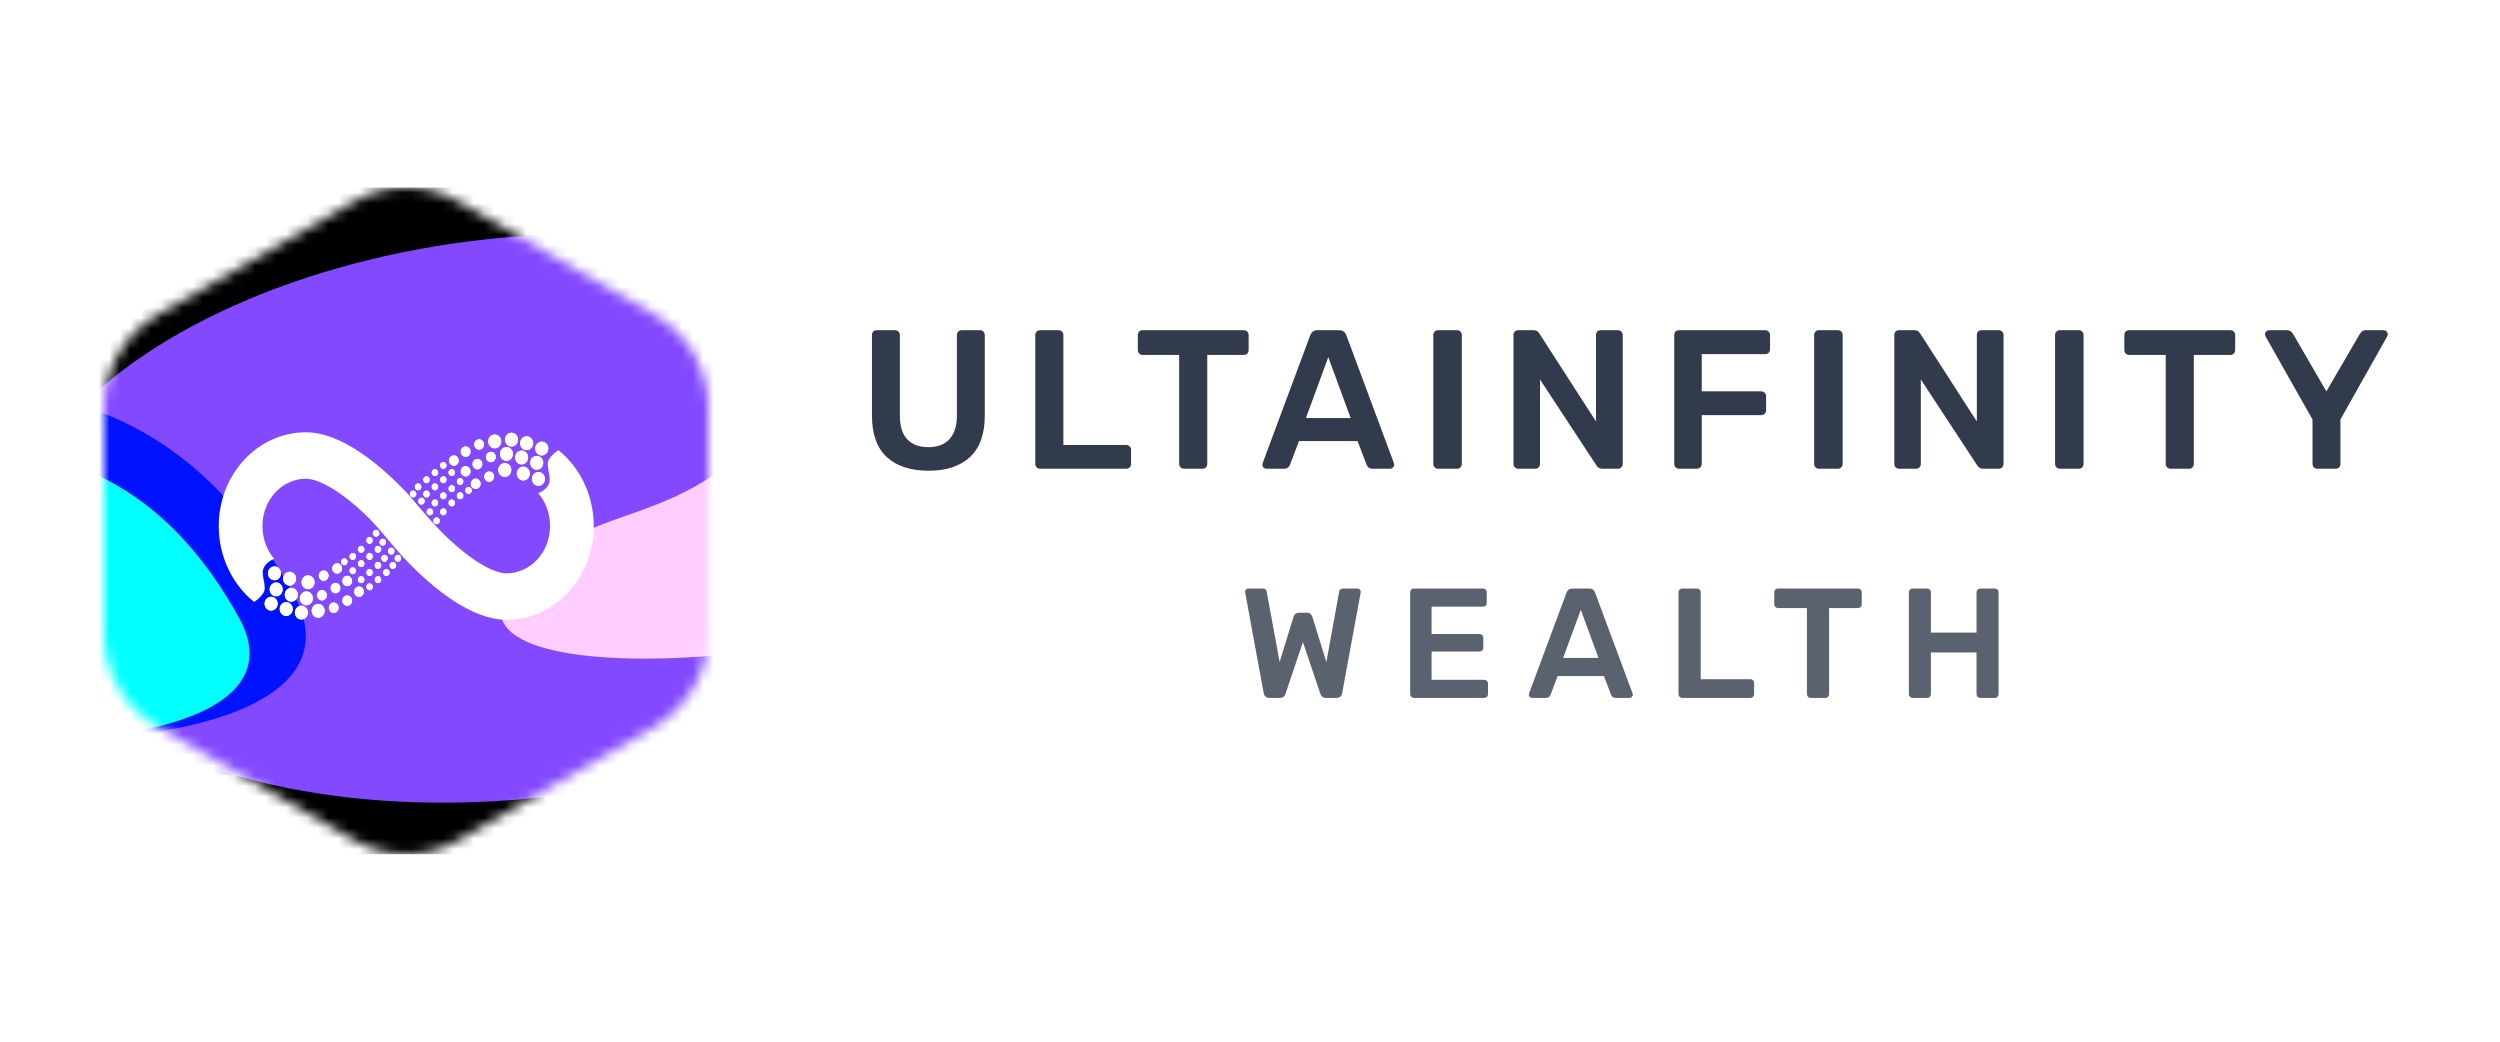 <svg width="240" height="100" viewBox="0 0 240 100" fill="none" xmlns="http://www.w3.org/2000/svg">
<mask id="mask0_1439_2991" style="mask-type:alpha" maskUnits="userSpaceOnUse" x="10" y="18" width="58" height="64">
<path d="M68 60.824V39.176C68 35.568 66.124 32.132 62.882 30.242L44.118 19.417C40.877 17.527 37.123 17.527 33.882 19.417L15.118 30.242C11.877 32.132 10 35.568 10 39.176V60.824C10 64.432 11.877 67.868 15.118 69.758L33.882 80.582C37.123 82.472 40.877 82.472 44.118 80.582L62.882 69.758C65.953 67.868 68 64.604 68 60.824V60.824Z" fill="#FFDFDF"/>
</mask>
<g mask="url(#mask0_1439_2991)">
<g clip-path="url(#clip0_1439_2991)">
<rect width="102.4" height="64" transform="translate(-12.2 18)" fill="black"/>
<g filter="url(#filter0_f_1439_2991)">
<ellipse cx="49.285" cy="49.76" rx="48.757" ry="26.909" transform="rotate(-6.481 49.285 49.76)" fill="#8349FF"/>
</g>
<g filter="url(#filter1_f_1439_2991)">
<path d="M83.573 32.987C88.008 26.704 88.261 21.908 90.474 14.543C94.746 0.325 91.6 -9.012 96.677 -22.963C107.037 -51.428 124.952 38.175 99.471 54.554C83.452 64.85 36.58 67.319 50.71 54.554C56.353 49.456 61.754 49.994 68.127 45.845C74.705 41.563 79.047 39.399 83.573 32.987Z" fill="url(#paint0_linear_1439_2991)"/>
</g>
<g filter="url(#filter2_f_1439_2991)">
<path d="M-5.581 37.511C-17.25 38.279 -24.866 42.586 -32.274 52.608C-47.281 72.91 40.4 79.36 28.189 57.056C20.489 42.992 9.325 36.531 -5.581 37.511Z" fill="#0013FF"/>
</g>
<g filter="url(#filter3_f_1439_2991)">
<path d="M-5.091 43.141C-14.793 43.779 -21.126 47.361 -27.285 55.693C-39.764 72.574 33.141 77.937 22.988 59.391C16.586 47.698 7.303 42.325 -5.091 43.141Z" fill="#00FFFF"/>
</g>
</g>
<path d="M52.803 50.501C52.803 53.062 50.888 55.043 48.629 55.043C48.147 55.043 47.355 54.839 46.246 54.191C45.171 53.561 44.055 52.663 43.001 51.669C41.561 50.31 40.306 48.744 39 47.243C36.532 44.674 32.816 41.5 29.371 41.5C24.745 41.5 21 45.529 21 50.499C21 53.464 22.333 56.135 24.39 57.783C24.552 57.698 24.955 57.408 25.278 56.928C25.682 56.328 25.036 55.3 25.278 54.614C25.472 54.066 26.058 53.743 26.327 53.651C25.64 52.851 25.197 51.756 25.197 50.499C25.197 47.938 27.112 45.957 29.371 45.957C29.853 45.957 30.645 46.161 31.754 46.809C32.829 47.439 33.945 48.337 34.999 49.331C36.452 50.702 37.614 52.354 39 53.797C41.468 56.366 45.184 59.5 48.629 59.5C53.255 59.5 57 55.471 57 50.501C57 47.536 55.667 44.865 53.61 43.217C53.449 43.302 53.045 43.592 52.722 44.072C52.318 44.672 52.964 45.7 52.722 46.386C52.528 46.934 51.942 47.257 51.673 47.349C52.36 48.149 52.803 49.244 52.803 50.501Z" fill="white"/>
<path d="M52.58 42.79C52.721 43.124 52.581 43.516 52.266 43.666C51.952 43.816 51.583 43.667 51.441 43.333C51.3 42.999 51.44 42.607 51.755 42.457C52.069 42.307 52.438 42.456 52.58 42.79Z" fill="white"/>
<path d="M52.58 42.79C52.721 43.124 52.581 43.516 52.266 43.666C51.952 43.816 51.583 43.667 51.441 43.333C51.3 42.999 51.44 42.607 51.755 42.457C52.069 42.307 52.438 42.456 52.58 42.79Z" fill="white"/>
<path d="M52.258 45.705C52.399 46.038 52.258 46.431 51.944 46.581C51.63 46.731 51.261 46.582 51.119 46.248C50.978 45.914 51.118 45.522 51.433 45.372C51.747 45.222 52.116 45.371 52.258 45.705Z" fill="white"/>
<path d="M52.258 45.705C52.399 46.038 52.258 46.431 51.944 46.581C51.63 46.731 51.261 46.582 51.119 46.248C50.978 45.914 51.118 45.522 51.433 45.372C51.747 45.222 52.116 45.371 52.258 45.705Z" fill="white"/>
<path d="M52.096 44.162C52.238 44.496 52.097 44.888 51.783 45.038C51.469 45.188 51.099 45.039 50.958 44.705C50.817 44.371 50.957 43.979 51.272 43.829C51.586 43.679 51.955 43.828 52.096 44.162Z" fill="white"/>
<path d="M52.096 44.162C52.238 44.496 52.097 44.888 51.783 45.038C51.469 45.188 51.099 45.039 50.958 44.705C50.817 44.371 50.957 43.979 51.272 43.829C51.586 43.679 51.955 43.828 52.096 44.162Z" fill="white"/>
<path d="M51.128 42.276C51.269 42.61 51.129 43.002 50.814 43.152C50.5 43.302 50.131 43.153 49.989 42.819C49.848 42.486 49.988 42.093 50.303 41.943C50.617 41.793 50.986 41.943 51.128 42.276Z" fill="white"/>
<path d="M51.128 42.276C51.269 42.61 51.129 43.002 50.814 43.152C50.5 43.302 50.131 43.153 49.989 42.819C49.848 42.486 49.988 42.093 50.303 41.943C50.617 41.793 50.986 41.943 51.128 42.276Z" fill="white"/>
<path d="M50.805 45.19C50.947 45.524 50.806 45.916 50.492 46.066C50.178 46.216 49.808 46.067 49.667 45.733C49.526 45.4 49.666 45.007 49.98 44.857C50.295 44.707 50.664 44.856 50.805 45.19Z" fill="white"/>
<path d="M50.805 45.19C50.947 45.524 50.806 45.916 50.492 46.066C50.178 46.216 49.808 46.067 49.667 45.733C49.526 45.4 49.666 45.007 49.98 44.857C50.295 44.707 50.664 44.856 50.805 45.19Z" fill="white"/>
<path d="M49.029 44.847C49.17 45.181 49.03 45.574 48.716 45.724C48.401 45.873 48.032 45.724 47.891 45.391C47.75 45.057 47.89 44.664 48.204 44.514C48.519 44.364 48.888 44.514 49.029 44.847Z" fill="white"/>
<path d="M49.029 44.847C49.17 45.181 49.03 45.574 48.716 45.724C48.401 45.873 48.032 45.724 47.891 45.391C47.75 45.057 47.89 44.664 48.204 44.514C48.519 44.364 48.888 44.514 49.029 44.847Z" fill="white"/>
<path d="M49.19 43.305C49.331 43.639 49.191 44.031 48.877 44.181C48.563 44.331 48.193 44.182 48.052 43.848C47.911 43.514 48.051 43.122 48.365 42.972C48.68 42.822 49.049 42.971 49.19 43.305Z" fill="white"/>
<path d="M49.19 43.305C49.331 43.639 49.191 44.031 48.877 44.181C48.563 44.331 48.193 44.182 48.052 43.848C47.911 43.514 48.051 43.122 48.365 42.972C48.68 42.822 49.049 42.971 49.19 43.305Z" fill="white"/>
<path d="M48.062 42.105C48.203 42.438 48.063 42.831 47.749 42.981C47.435 43.131 47.065 42.982 46.924 42.648C46.783 42.314 46.923 41.922 47.237 41.772C47.552 41.622 47.921 41.771 48.062 42.105Z" fill="white"/>
<path d="M48.062 42.105C48.203 42.438 48.063 42.831 47.749 42.981C47.435 43.131 47.065 42.982 46.924 42.648C46.783 42.314 46.923 41.922 47.237 41.772C47.552 41.622 47.921 41.771 48.062 42.105Z" fill="white"/>
<path d="M46.42 42.468C46.526 42.718 46.421 43.013 46.185 43.125C45.949 43.238 45.672 43.126 45.566 42.875C45.461 42.625 45.566 42.331 45.801 42.218C46.037 42.106 46.314 42.218 46.42 42.468Z" fill="white"/>
<path d="M46.42 42.468C46.526 42.718 46.421 43.013 46.185 43.125C45.949 43.238 45.672 43.126 45.566 42.875C45.461 42.625 45.566 42.331 45.801 42.218C46.037 42.106 46.314 42.218 46.42 42.468Z" fill="white"/>
<path d="M45.129 43.154C45.235 43.404 45.13 43.699 44.894 43.811C44.658 43.923 44.381 43.812 44.275 43.561C44.169 43.311 44.275 43.017 44.51 42.904C44.746 42.792 45.023 42.904 45.129 43.154Z" fill="white"/>
<path d="M45.129 43.154C45.235 43.404 45.13 43.699 44.894 43.811C44.658 43.923 44.381 43.812 44.275 43.561C44.169 43.311 44.275 43.017 44.51 42.904C44.746 42.792 45.023 42.904 45.129 43.154Z" fill="white"/>
<path d="M44 44.011C44.106 44.261 44 44.556 43.765 44.668C43.529 44.78 43.252 44.669 43.146 44.418C43.04 44.168 43.145 43.874 43.381 43.761C43.617 43.649 43.894 43.761 44 44.011Z" fill="white"/>
<path d="M44 44.011C44.106 44.261 44 44.556 43.765 44.668C43.529 44.78 43.252 44.669 43.146 44.418C43.04 44.168 43.145 43.874 43.381 43.761C43.617 43.649 43.894 43.761 44 44.011Z" fill="white"/>
<path d="M46.097 46.239C46.203 46.49 46.097 46.784 45.862 46.896C45.626 47.009 45.349 46.897 45.243 46.647C45.137 46.396 45.242 46.102 45.478 45.989C45.714 45.877 45.991 45.989 46.097 46.239Z" fill="white"/>
<path d="M46.097 46.239C46.203 46.49 46.097 46.784 45.862 46.896C45.626 47.009 45.349 46.897 45.243 46.647C45.137 46.396 45.242 46.102 45.478 45.989C45.714 45.877 45.991 45.989 46.097 46.239Z" fill="white"/>
<path d="M46.259 44.354C46.365 44.604 46.26 44.898 46.024 45.011C45.788 45.123 45.511 45.011 45.405 44.761C45.299 44.511 45.405 44.216 45.64 44.104C45.876 43.992 46.153 44.103 46.259 44.354Z" fill="white"/>
<path d="M46.259 44.354C46.365 44.604 46.26 44.898 46.024 45.011C45.788 45.123 45.511 45.011 45.405 44.761C45.299 44.511 45.405 44.216 45.64 44.104C45.876 43.992 46.153 44.103 46.259 44.354Z" fill="white"/>
<path d="M45.129 45.04C45.235 45.29 45.13 45.584 44.894 45.697C44.658 45.809 44.381 45.697 44.275 45.447C44.169 45.197 44.275 44.902 44.51 44.79C44.746 44.677 45.023 44.789 45.129 45.04Z" fill="white"/>
<path d="M45.129 45.04C45.235 45.29 45.13 45.584 44.894 45.697C44.658 45.809 44.381 45.697 44.275 45.447C44.169 45.197 44.275 44.902 44.51 44.79C44.746 44.677 45.023 44.789 45.129 45.04Z" fill="white"/>
<path d="M43.651 46.774C43.722 46.941 43.652 47.137 43.495 47.212C43.337 47.287 43.153 47.213 43.082 47.046C43.011 46.879 43.082 46.683 43.239 46.608C43.396 46.533 43.581 46.607 43.651 46.774Z" fill="white"/>
<path d="M43.651 46.774C43.722 46.941 43.652 47.137 43.495 47.212C43.337 47.287 43.153 47.213 43.082 47.046C43.011 46.879 43.082 46.683 43.239 46.608C43.396 46.533 43.581 46.607 43.651 46.774Z" fill="white"/>
<path d="M44.457 47.459C44.528 47.626 44.458 47.822 44.301 47.898C44.143 47.972 43.959 47.898 43.888 47.731C43.818 47.564 43.888 47.368 44.045 47.293C44.202 47.218 44.387 47.292 44.457 47.459Z" fill="white"/>
<path d="M44.457 47.459C44.528 47.626 44.458 47.822 44.301 47.898C44.143 47.972 43.959 47.898 43.888 47.731C43.818 47.564 43.888 47.368 44.045 47.293C44.202 47.218 44.387 47.292 44.457 47.459Z" fill="white"/>
<path d="M43.651 45.231C43.722 45.398 43.652 45.594 43.495 45.669C43.337 45.744 43.153 45.669 43.082 45.502C43.011 45.336 43.082 45.139 43.239 45.065C43.396 44.989 43.581 45.064 43.651 45.231Z" fill="white"/>
<path d="M43.651 45.231C43.722 45.398 43.652 45.594 43.495 45.669C43.337 45.744 43.153 45.669 43.082 45.502C43.011 45.336 43.082 45.139 43.239 45.065C43.396 44.989 43.581 45.064 43.651 45.231Z" fill="white"/>
<path d="M44.457 46.088C44.528 46.255 44.458 46.451 44.301 46.526C44.143 46.601 43.959 46.527 43.888 46.36C43.817 46.193 43.888 45.997 44.045 45.922C44.202 45.847 44.387 45.921 44.457 46.088Z" fill="white"/>
<path d="M44.457 46.088C44.528 46.255 44.458 46.451 44.301 46.526C44.143 46.601 43.959 46.527 43.888 46.36C43.817 46.193 43.888 45.997 44.045 45.922C44.202 45.847 44.387 45.921 44.457 46.088Z" fill="white"/>
<path d="M45.264 46.945C45.335 47.112 45.265 47.308 45.108 47.383C44.951 47.458 44.766 47.384 44.695 47.217C44.625 47.05 44.695 46.854 44.852 46.779C45.009 46.704 45.194 46.778 45.264 46.945Z" fill="white"/>
<path d="M45.264 46.945C45.335 47.112 45.265 47.308 45.108 47.383C44.951 47.458 44.766 47.384 44.695 47.217C44.625 47.05 44.695 46.854 44.852 46.779C45.009 46.704 45.194 46.778 45.264 46.945Z" fill="white"/>
<path d="M42.842 44.545C42.913 44.712 42.843 44.908 42.685 44.983C42.528 45.058 42.343 44.984 42.273 44.817C42.202 44.65 42.273 44.454 42.43 44.379C42.587 44.304 42.771 44.379 42.842 44.545Z" fill="white"/>
<path d="M42.842 44.545C42.913 44.712 42.843 44.908 42.685 44.983C42.528 45.058 42.343 44.984 42.273 44.817C42.202 44.65 42.273 44.454 42.43 44.379C42.587 44.304 42.771 44.379 42.842 44.545Z" fill="white"/>
<path d="M42.037 45.231C42.108 45.398 42.037 45.594 41.88 45.669C41.723 45.744 41.538 45.669 41.468 45.502C41.397 45.336 41.467 45.139 41.624 45.065C41.781 44.989 41.966 45.064 42.037 45.231Z" fill="white"/>
<path d="M42.037 45.231C42.108 45.398 42.037 45.594 41.88 45.669C41.723 45.744 41.538 45.669 41.468 45.502C41.397 45.336 41.467 45.139 41.624 45.065C41.781 44.989 41.966 45.064 42.037 45.231Z" fill="white"/>
<path d="M41.228 45.917C41.299 46.084 41.229 46.28 41.072 46.355C40.914 46.43 40.73 46.356 40.659 46.189C40.589 46.022 40.659 45.826 40.816 45.751C40.973 45.676 41.158 45.75 41.228 45.917Z" fill="white"/>
<path d="M41.228 45.917C41.299 46.084 41.229 46.28 41.072 46.355C40.914 46.43 40.73 46.356 40.659 46.189C40.589 46.022 40.659 45.826 40.816 45.751C40.973 45.676 41.158 45.75 41.228 45.917Z" fill="white"/>
<path d="M42.037 46.602C42.108 46.769 42.037 46.965 41.88 47.04C41.723 47.115 41.538 47.041 41.468 46.874C41.397 46.707 41.467 46.511 41.624 46.436C41.781 46.361 41.966 46.435 42.037 46.602Z" fill="white"/>
<path d="M42.037 46.602C42.108 46.769 42.037 46.965 41.88 47.04C41.723 47.115 41.538 47.041 41.468 46.874C41.397 46.707 41.467 46.511 41.624 46.436C41.781 46.361 41.966 46.435 42.037 46.602Z" fill="white"/>
<path d="M42.842 45.917C42.913 46.084 42.843 46.28 42.685 46.355C42.528 46.43 42.343 46.355 42.273 46.188C42.202 46.021 42.273 45.825 42.43 45.75C42.587 45.675 42.771 45.75 42.842 45.917Z" fill="white"/>
<path d="M42.842 45.917C42.913 46.084 42.843 46.28 42.685 46.355C42.528 46.43 42.343 46.355 42.273 46.188C42.202 46.021 42.273 45.825 42.43 45.75C42.587 45.675 42.771 45.75 42.842 45.917Z" fill="white"/>
<path d="M43.651 48.145C43.722 48.312 43.652 48.508 43.495 48.583C43.337 48.658 43.153 48.584 43.082 48.417C43.011 48.25 43.082 48.054 43.239 47.979C43.396 47.904 43.581 47.978 43.651 48.145Z" fill="white"/>
<path d="M43.651 48.145C43.722 48.312 43.652 48.508 43.495 48.583C43.337 48.658 43.153 48.584 43.082 48.417C43.011 48.25 43.082 48.054 43.239 47.979C43.396 47.904 43.581 47.978 43.651 48.145Z" fill="white"/>
<path d="M42.842 47.459C42.913 47.626 42.843 47.822 42.685 47.898C42.528 47.972 42.343 47.898 42.273 47.731C42.202 47.564 42.273 47.368 42.43 47.293C42.587 47.218 42.771 47.292 42.842 47.459Z" fill="white"/>
<path d="M42.842 47.459C42.913 47.626 42.843 47.822 42.685 47.898C42.528 47.972 42.343 47.898 42.273 47.731C42.202 47.564 42.273 47.368 42.43 47.293C42.587 47.218 42.771 47.292 42.842 47.459Z" fill="white"/>
<path d="M41.228 47.288C41.299 47.455 41.229 47.651 41.072 47.726C40.914 47.801 40.73 47.726 40.659 47.559C40.589 47.392 40.659 47.196 40.816 47.121C40.973 47.046 41.158 47.121 41.228 47.288Z" fill="white"/>
<path d="M41.228 47.288C41.299 47.455 41.229 47.651 41.072 47.726C40.914 47.801 40.73 47.726 40.659 47.559C40.589 47.392 40.659 47.196 40.816 47.121C40.973 47.046 41.158 47.121 41.228 47.288Z" fill="white"/>
<path d="M40.421 46.602C40.492 46.769 40.421 46.965 40.264 47.04C40.107 47.115 39.922 47.041 39.852 46.874C39.781 46.707 39.851 46.511 40.008 46.436C40.166 46.361 40.35 46.435 40.421 46.602Z" fill="white"/>
<path d="M40.421 46.602C40.492 46.769 40.421 46.965 40.264 47.04C40.107 47.115 39.922 47.041 39.852 46.874C39.781 46.707 39.851 46.511 40.008 46.436C40.166 46.361 40.35 46.435 40.421 46.602Z" fill="white"/>
<path d="M39.938 47.288C40.009 47.455 39.939 47.651 39.782 47.726C39.624 47.801 39.44 47.726 39.369 47.559C39.299 47.392 39.369 47.196 39.526 47.121C39.683 47.046 39.868 47.121 39.938 47.288Z" fill="white"/>
<path d="M39.938 47.288C40.009 47.455 39.939 47.651 39.782 47.726C39.624 47.801 39.44 47.726 39.369 47.559C39.299 47.392 39.369 47.196 39.526 47.121C39.683 47.046 39.868 47.121 39.938 47.288Z" fill="white"/>
<path d="M40.745 47.974C40.815 48.141 40.745 48.337 40.588 48.412C40.431 48.487 40.246 48.413 40.175 48.246C40.105 48.079 40.175 47.883 40.332 47.808C40.489 47.733 40.674 47.807 40.745 47.974Z" fill="white"/>
<path d="M40.745 47.974C40.815 48.141 40.745 48.337 40.588 48.412C40.431 48.487 40.246 48.413 40.175 48.246C40.105 48.079 40.175 47.883 40.332 47.808C40.489 47.733 40.674 47.807 40.745 47.974Z" fill="white"/>
<path d="M42.035 48.145C42.106 48.312 42.036 48.508 41.879 48.583C41.722 48.658 41.537 48.584 41.466 48.417C41.396 48.25 41.466 48.054 41.623 47.979C41.78 47.904 41.965 47.978 42.035 48.145Z" fill="white"/>
<path d="M42.035 48.145C42.106 48.312 42.036 48.508 41.879 48.583C41.722 48.658 41.537 48.584 41.466 48.417C41.396 48.25 41.466 48.054 41.623 47.979C41.78 47.904 41.965 47.978 42.035 48.145Z" fill="white"/>
<path d="M42.842 49.002C42.913 49.169 42.843 49.365 42.685 49.44C42.528 49.515 42.343 49.441 42.273 49.274C42.202 49.107 42.273 48.911 42.43 48.836C42.587 48.761 42.771 48.835 42.842 49.002Z" fill="white"/>
<path d="M42.842 49.002C42.913 49.169 42.843 49.365 42.685 49.44C42.528 49.515 42.343 49.441 42.273 49.274C42.202 49.107 42.273 48.911 42.43 48.836C42.587 48.761 42.771 48.835 42.842 49.002Z" fill="white"/>
<path d="M42.196 49.859C42.267 50.026 42.196 50.222 42.039 50.297C41.882 50.372 41.697 50.298 41.627 50.131C41.556 49.964 41.626 49.768 41.783 49.693C41.941 49.618 42.125 49.692 42.196 49.859Z" fill="white"/>
<path d="M42.196 49.859C42.267 50.026 42.196 50.222 42.039 50.297C41.882 50.372 41.697 50.298 41.627 50.131C41.556 49.964 41.626 49.768 41.783 49.693C41.941 49.618 42.125 49.692 42.196 49.859Z" fill="white"/>
<path d="M41.552 49.002C41.623 49.169 41.553 49.365 41.396 49.44C41.238 49.515 41.054 49.441 40.983 49.274C40.913 49.107 40.983 48.911 41.14 48.836C41.297 48.761 41.482 48.835 41.552 49.002Z" fill="white"/>
<path d="M41.552 49.002C41.623 49.169 41.553 49.365 41.396 49.44C41.238 49.515 41.054 49.441 40.983 49.274C40.913 49.107 40.983 48.911 41.14 48.836C41.297 48.761 41.482 48.835 41.552 49.002Z" fill="white"/>
<path d="M47.55 43.668C47.656 43.918 47.551 44.212 47.315 44.325C47.079 44.437 46.802 44.325 46.697 44.075C46.59 43.825 46.696 43.53 46.931 43.418C47.167 43.305 47.444 43.417 47.55 43.668Z" fill="white"/>
<path d="M47.55 43.668C47.656 43.918 47.551 44.212 47.315 44.325C47.079 44.437 46.802 44.325 46.697 44.075C46.59 43.825 46.696 43.53 46.931 43.418C47.167 43.305 47.444 43.417 47.55 43.668Z" fill="white"/>
<path d="M47.389 45.553C47.494 45.804 47.389 46.098 47.154 46.21C46.918 46.323 46.641 46.211 46.535 45.961C46.429 45.71 46.534 45.416 46.77 45.303C47.005 45.191 47.282 45.303 47.389 45.553Z" fill="white"/>
<path d="M47.389 45.553C47.494 45.804 47.389 46.098 47.154 46.21C46.918 46.323 46.641 46.211 46.535 45.961C46.429 45.71 46.534 45.416 46.77 45.303C47.005 45.191 47.282 45.303 47.389 45.553Z" fill="white"/>
<path d="M50.644 43.648C50.785 43.982 50.645 44.374 50.331 44.524C50.017 44.674 49.647 44.525 49.506 44.191C49.365 43.857 49.505 43.465 49.819 43.315C50.134 43.165 50.503 43.314 50.644 43.648Z" fill="white"/>
<path d="M50.644 43.648C50.785 43.982 50.645 44.374 50.331 44.524C50.017 44.674 49.647 44.525 49.506 44.191C49.365 43.857 49.505 43.465 49.819 43.315C50.134 43.165 50.503 43.314 50.644 43.648Z" fill="white"/>
<path d="M49.675 41.933C49.816 42.267 49.676 42.659 49.361 42.809C49.047 42.959 48.678 42.81 48.537 42.476C48.395 42.142 48.535 41.75 48.85 41.6C49.164 41.45 49.533 41.599 49.675 41.933Z" fill="white"/>
<path d="M49.675 41.933C49.816 42.267 49.676 42.659 49.361 42.809C49.047 42.959 48.678 42.81 48.537 42.476C48.395 42.142 48.535 41.75 48.85 41.6C49.164 41.45 49.533 41.599 49.675 41.933Z" fill="white"/>
<path d="M25.457 58.225C25.316 57.892 25.456 57.499 25.771 57.349C26.085 57.199 26.454 57.348 26.596 57.682C26.737 58.016 26.597 58.408 26.282 58.558C25.968 58.708 25.599 58.559 25.457 58.225Z" fill="white"/>
<path d="M25.457 58.225C25.316 57.892 25.456 57.499 25.771 57.349C26.085 57.199 26.454 57.348 26.596 57.682C26.737 58.016 26.597 58.408 26.282 58.558C25.968 58.708 25.599 58.559 25.457 58.225Z" fill="white"/>
<path d="M25.779 55.311C25.638 54.977 25.778 54.585 26.093 54.435C26.407 54.285 26.776 54.434 26.918 54.768C27.059 55.102 26.919 55.494 26.604 55.644C26.29 55.794 25.921 55.645 25.779 55.311Z" fill="white"/>
<path d="M25.779 55.311C25.638 54.977 25.778 54.585 26.093 54.435C26.407 54.285 26.776 54.434 26.918 54.768C27.059 55.102 26.919 55.494 26.604 55.644C26.29 55.794 25.921 55.645 25.779 55.311Z" fill="white"/>
<path d="M25.942 56.854C25.8 56.52 25.941 56.128 26.255 55.978C26.57 55.828 26.939 55.977 27.08 56.311C27.221 56.645 27.081 57.037 26.767 57.187C26.453 57.337 26.083 57.188 25.942 56.854Z" fill="white"/>
<path d="M25.942 56.854C25.8 56.52 25.941 56.128 26.255 55.978C26.57 55.828 26.939 55.977 27.08 56.311C27.221 56.645 27.081 57.037 26.767 57.187C26.453 57.337 26.083 57.188 25.942 56.854Z" fill="white"/>
<path d="M26.909 58.74C26.767 58.406 26.908 58.014 27.222 57.864C27.536 57.714 27.906 57.863 28.047 58.197C28.188 58.531 28.048 58.923 27.734 59.073C27.419 59.223 27.05 59.074 26.909 58.74Z" fill="white"/>
<path d="M26.909 58.74C26.767 58.406 26.908 58.014 27.222 57.864C27.536 57.714 27.906 57.863 28.047 58.197C28.188 58.531 28.048 58.923 27.734 59.073C27.419 59.223 27.05 59.074 26.909 58.74Z" fill="white"/>
<path d="M27.233 55.825C27.092 55.492 27.233 55.099 27.547 54.949C27.861 54.799 28.23 54.948 28.372 55.282C28.513 55.616 28.373 56.008 28.058 56.158C27.744 56.308 27.375 56.159 27.233 55.825Z" fill="white"/>
<path d="M27.233 55.825C27.092 55.492 27.233 55.099 27.547 54.949C27.861 54.799 28.23 54.948 28.372 55.282C28.513 55.616 28.373 56.008 28.058 56.158C27.744 56.308 27.375 56.159 27.233 55.825Z" fill="white"/>
<path d="M29.006 56.169C28.865 55.835 29.005 55.442 29.319 55.292C29.634 55.143 30.003 55.292 30.144 55.625C30.285 55.959 30.145 56.352 29.831 56.502C29.517 56.652 29.147 56.502 29.006 56.169Z" fill="white"/>
<path d="M29.006 56.169C28.865 55.835 29.005 55.442 29.319 55.292C29.634 55.143 30.003 55.292 30.144 55.625C30.285 55.959 30.145 56.352 29.831 56.502C29.517 56.652 29.147 56.502 29.006 56.169Z" fill="white"/>
<path d="M28.847 57.711C28.706 57.377 28.846 56.985 29.161 56.835C29.475 56.685 29.844 56.834 29.986 57.168C30.127 57.502 29.987 57.894 29.672 58.044C29.358 58.194 28.989 58.045 28.847 57.711Z" fill="white"/>
<path d="M28.847 57.711C28.706 57.377 28.846 56.985 29.161 56.835C29.475 56.685 29.844 56.834 29.986 57.168C30.127 57.502 29.987 57.894 29.672 58.044C29.358 58.194 28.989 58.045 28.847 57.711Z" fill="white"/>
<path d="M29.976 58.912C29.835 58.578 29.975 58.186 30.289 58.036C30.604 57.886 30.973 58.035 31.114 58.369C31.256 58.703 31.115 59.095 30.801 59.245C30.487 59.395 30.117 59.246 29.976 58.912Z" fill="white"/>
<path d="M29.976 58.912C29.835 58.578 29.975 58.186 30.289 58.036C30.604 57.886 30.973 58.035 31.114 58.369C31.256 58.703 31.115 59.095 30.801 59.245C30.487 59.395 30.117 59.246 29.976 58.912Z" fill="white"/>
<path d="M31.616 58.548C31.51 58.298 31.615 58.004 31.851 57.891C32.086 57.779 32.363 57.891 32.469 58.141C32.575 58.392 32.47 58.686 32.234 58.798C31.999 58.911 31.722 58.799 31.616 58.548Z" fill="white"/>
<path d="M31.616 58.548C31.51 58.298 31.615 58.004 31.851 57.891C32.086 57.779 32.363 57.891 32.469 58.141C32.575 58.392 32.47 58.686 32.234 58.798C31.999 58.911 31.722 58.799 31.616 58.548Z" fill="white"/>
<path d="M32.907 57.863C32.801 57.612 32.907 57.318 33.142 57.206C33.378 57.093 33.655 57.205 33.761 57.456C33.867 57.706 33.762 58 33.526 58.112C33.29 58.225 33.013 58.113 32.907 57.863Z" fill="white"/>
<path d="M32.907 57.863C32.801 57.612 32.907 57.318 33.142 57.206C33.378 57.093 33.655 57.205 33.761 57.456C33.867 57.706 33.762 58 33.526 58.112C33.29 58.225 33.013 58.113 32.907 57.863Z" fill="white"/>
<path d="M34.038 57.006C33.932 56.755 34.037 56.461 34.273 56.349C34.508 56.236 34.786 56.348 34.892 56.598C34.998 56.849 34.892 57.143 34.657 57.255C34.421 57.368 34.144 57.256 34.038 57.006Z" fill="white"/>
<path d="M34.038 57.006C33.932 56.755 34.037 56.461 34.273 56.349C34.508 56.236 34.786 56.348 34.892 56.598C34.998 56.849 34.892 57.143 34.657 57.255C34.421 57.368 34.144 57.256 34.038 57.006Z" fill="white"/>
<path d="M31.94 54.777C31.834 54.527 31.939 54.233 32.175 54.12C32.41 54.008 32.687 54.12 32.793 54.37C32.899 54.62 32.794 54.914 32.558 55.027C32.322 55.139 32.046 55.028 31.94 54.777Z" fill="white"/>
<path d="M31.94 54.777C31.834 54.527 31.939 54.233 32.175 54.12C32.41 54.008 32.687 54.12 32.793 54.37C32.899 54.62 32.794 54.914 32.558 55.027C32.322 55.139 32.046 55.028 31.94 54.777Z" fill="white"/>
<path d="M31.779 56.662C31.673 56.412 31.778 56.118 32.014 56.005C32.249 55.893 32.526 56.005 32.632 56.255C32.738 56.505 32.633 56.8 32.397 56.912C32.161 57.025 31.884 56.913 31.779 56.662Z" fill="white"/>
<path d="M31.779 56.662C31.673 56.412 31.778 56.118 32.014 56.005C32.249 55.893 32.526 56.005 32.632 56.255C32.738 56.505 32.633 56.8 32.397 56.912C32.161 57.025 31.884 56.913 31.779 56.662Z" fill="white"/>
<path d="M32.907 55.977C32.801 55.726 32.907 55.432 33.142 55.32C33.378 55.207 33.655 55.319 33.761 55.569C33.867 55.82 33.762 56.114 33.526 56.227C33.29 56.339 33.013 56.227 32.907 55.977Z" fill="white"/>
<path d="M32.907 55.977C32.801 55.726 32.907 55.432 33.142 55.32C33.378 55.207 33.655 55.319 33.761 55.569C33.867 55.82 33.762 56.114 33.526 56.227C33.29 56.339 33.013 56.227 32.907 55.977Z" fill="white"/>
<path d="M34.387 54.243C34.316 54.076 34.386 53.88 34.544 53.805C34.701 53.73 34.885 53.804 34.956 53.971C35.027 54.138 34.956 54.334 34.799 54.409C34.642 54.484 34.458 54.41 34.387 54.243Z" fill="white"/>
<path d="M34.387 54.243C34.316 54.076 34.386 53.88 34.544 53.805C34.701 53.73 34.885 53.804 34.956 53.971C35.027 54.138 34.956 54.334 34.799 54.409C34.642 54.484 34.458 54.41 34.387 54.243Z" fill="white"/>
<path d="M33.58 53.557C33.509 53.39 33.579 53.194 33.736 53.119C33.894 53.044 34.078 53.119 34.149 53.286C34.219 53.453 34.149 53.649 33.992 53.724C33.835 53.799 33.65 53.724 33.58 53.557Z" fill="white"/>
<path d="M33.58 53.557C33.509 53.39 33.579 53.194 33.736 53.119C33.894 53.044 34.078 53.119 34.149 53.286C34.219 53.453 34.149 53.649 33.992 53.724C33.835 53.799 33.65 53.724 33.58 53.557Z" fill="white"/>
<path d="M34.387 55.785C34.316 55.618 34.386 55.422 34.544 55.347C34.701 55.272 34.885 55.347 34.956 55.514C35.027 55.681 34.956 55.877 34.799 55.952C34.642 56.027 34.458 55.952 34.387 55.785Z" fill="white"/>
<path d="M34.387 55.785C34.316 55.618 34.386 55.422 34.544 55.347C34.701 55.272 34.885 55.347 34.956 55.514C35.027 55.681 34.956 55.877 34.799 55.952C34.642 56.027 34.458 55.952 34.387 55.785Z" fill="white"/>
<path d="M33.58 54.929C33.509 54.762 33.579 54.566 33.736 54.491C33.894 54.416 34.078 54.49 34.149 54.657C34.219 54.824 34.149 55.02 33.992 55.095C33.835 55.17 33.65 55.096 33.58 54.929Z" fill="white"/>
<path d="M33.58 54.929C33.509 54.762 33.579 54.566 33.736 54.491C33.894 54.416 34.078 54.49 34.149 54.657C34.219 54.824 34.149 55.02 33.992 55.095C33.835 55.17 33.65 55.096 33.58 54.929Z" fill="white"/>
<path d="M32.772 54.071C32.701 53.904 32.771 53.708 32.928 53.633C33.086 53.558 33.27 53.633 33.341 53.8C33.411 53.967 33.342 54.163 33.184 54.237C33.027 54.312 32.843 54.238 32.772 54.071Z" fill="white"/>
<path d="M32.772 54.071C32.701 53.904 32.771 53.708 32.928 53.633C33.086 53.558 33.27 53.633 33.341 53.8C33.411 53.967 33.342 54.163 33.184 54.237C33.027 54.312 32.843 54.238 32.772 54.071Z" fill="white"/>
<path d="M35.194 56.471C35.123 56.304 35.193 56.108 35.35 56.033C35.507 55.958 35.692 56.032 35.763 56.199C35.833 56.366 35.763 56.562 35.606 56.637C35.449 56.712 35.264 56.638 35.194 56.471Z" fill="white"/>
<path d="M35.194 56.471C35.123 56.304 35.193 56.108 35.35 56.033C35.507 55.958 35.692 56.032 35.763 56.199C35.833 56.366 35.763 56.562 35.606 56.637C35.449 56.712 35.264 56.638 35.194 56.471Z" fill="white"/>
<path d="M36.001 55.785C35.93 55.618 36 55.422 36.157 55.347C36.315 55.272 36.499 55.347 36.57 55.514C36.641 55.681 36.57 55.877 36.413 55.952C36.256 56.027 36.072 55.952 36.001 55.785Z" fill="white"/>
<path d="M36.001 55.785C35.93 55.618 36 55.422 36.157 55.347C36.315 55.272 36.499 55.347 36.57 55.514C36.641 55.681 36.57 55.877 36.413 55.952C36.256 56.027 36.072 55.952 36.001 55.785Z" fill="white"/>
<path d="M36.808 55.099C36.737 54.932 36.807 54.736 36.965 54.661C37.122 54.586 37.306 54.66 37.377 54.828C37.448 54.995 37.378 55.191 37.22 55.266C37.063 55.341 36.879 55.266 36.808 55.099Z" fill="white"/>
<path d="M36.808 55.099C36.737 54.932 36.807 54.736 36.965 54.661C37.122 54.586 37.306 54.66 37.377 54.828C37.448 54.995 37.378 55.191 37.22 55.266C37.063 55.341 36.879 55.266 36.808 55.099Z" fill="white"/>
<path d="M36.001 54.414C35.93 54.247 36 54.051 36.157 53.976C36.315 53.901 36.499 53.975 36.57 54.142C36.641 54.309 36.57 54.505 36.413 54.58C36.256 54.655 36.072 54.581 36.001 54.414Z" fill="white"/>
<path d="M36.001 54.414C35.93 54.247 36 54.051 36.157 53.976C36.315 53.901 36.499 53.975 36.57 54.142C36.641 54.309 36.57 54.505 36.413 54.58C36.256 54.655 36.072 54.581 36.001 54.414Z" fill="white"/>
<path d="M35.194 55.099C35.123 54.932 35.193 54.736 35.35 54.661C35.507 54.586 35.692 54.661 35.763 54.828C35.833 54.995 35.763 55.191 35.606 55.266C35.449 55.341 35.264 55.266 35.194 55.099Z" fill="white"/>
<path d="M35.194 55.099C35.123 54.932 35.193 54.736 35.35 54.661C35.507 54.586 35.692 54.661 35.763 54.828C35.833 54.995 35.763 55.191 35.606 55.266C35.449 55.341 35.264 55.266 35.194 55.099Z" fill="white"/>
<path d="M34.387 52.871C34.316 52.705 34.386 52.508 34.544 52.434C34.701 52.358 34.885 52.433 34.956 52.6C35.027 52.767 34.956 52.963 34.799 53.038C34.642 53.113 34.458 53.038 34.387 52.871Z" fill="white"/>
<path d="M34.387 52.871C34.316 52.705 34.386 52.508 34.544 52.434C34.701 52.358 34.885 52.433 34.956 52.6C35.027 52.767 34.956 52.963 34.799 53.038C34.642 53.113 34.458 53.038 34.387 52.871Z" fill="white"/>
<path d="M35.194 53.557C35.123 53.39 35.193 53.194 35.35 53.119C35.507 53.044 35.692 53.119 35.763 53.286C35.833 53.453 35.763 53.649 35.606 53.724C35.449 53.799 35.264 53.724 35.194 53.557Z" fill="white"/>
<path d="M35.194 53.557C35.123 53.39 35.193 53.194 35.35 53.119C35.507 53.044 35.692 53.119 35.763 53.286C35.833 53.453 35.763 53.649 35.606 53.724C35.449 53.799 35.264 53.724 35.194 53.557Z" fill="white"/>
<path d="M36.626 53.731C36.555 53.564 36.625 53.368 36.782 53.293C36.939 53.218 37.124 53.292 37.195 53.459C37.265 53.626 37.195 53.822 37.038 53.897C36.881 53.972 36.696 53.898 36.626 53.731Z" fill="white"/>
<path d="M36.626 53.731C36.555 53.564 36.625 53.368 36.782 53.293C36.939 53.218 37.124 53.292 37.195 53.459C37.265 53.626 37.195 53.822 37.038 53.897C36.881 53.972 36.696 53.898 36.626 53.731Z" fill="white"/>
<path d="M37.433 54.416C37.363 54.249 37.433 54.053 37.59 53.978C37.747 53.903 37.932 53.978 38.002 54.145C38.073 54.312 38.003 54.508 37.846 54.583C37.689 54.658 37.504 54.583 37.433 54.416Z" fill="white"/>
<path d="M37.433 54.416C37.363 54.249 37.433 54.053 37.59 53.978C37.747 53.903 37.932 53.978 38.002 54.145C38.073 54.312 38.003 54.508 37.846 54.583C37.689 54.658 37.504 54.583 37.433 54.416Z" fill="white"/>
<path d="M37.917 53.731C37.846 53.564 37.917 53.368 38.074 53.293C38.231 53.218 38.416 53.292 38.486 53.459C38.557 53.626 38.487 53.822 38.33 53.897C38.172 53.972 37.988 53.898 37.917 53.731Z" fill="white"/>
<path d="M37.917 53.731C37.846 53.564 37.917 53.368 38.074 53.293C38.231 53.218 38.416 53.292 38.486 53.459C38.557 53.626 38.487 53.822 38.33 53.897C38.172 53.972 37.988 53.898 37.917 53.731Z" fill="white"/>
<path d="M37.273 53.045C37.202 52.878 37.272 52.682 37.429 52.607C37.587 52.532 37.771 52.607 37.842 52.774C37.913 52.941 37.842 53.137 37.685 53.212C37.528 53.287 37.343 53.212 37.273 53.045Z" fill="white"/>
<path d="M37.273 53.045C37.202 52.878 37.272 52.682 37.429 52.607C37.587 52.532 37.771 52.607 37.842 52.774C37.913 52.941 37.842 53.137 37.685 53.212C37.528 53.287 37.343 53.212 37.273 53.045Z" fill="white"/>
<path d="M36.002 52.871C35.931 52.705 36.002 52.508 36.159 52.434C36.316 52.358 36.501 52.433 36.571 52.6C36.642 52.767 36.572 52.963 36.414 53.038C36.257 53.113 36.073 53.038 36.002 52.871Z" fill="white"/>
<path d="M36.002 52.871C35.931 52.705 36.002 52.508 36.159 52.434C36.316 52.358 36.501 52.433 36.571 52.6C36.642 52.767 36.572 52.963 36.414 53.038C36.257 53.113 36.073 53.038 36.002 52.871Z" fill="white"/>
<path d="M35.194 52.014C35.123 51.847 35.193 51.651 35.35 51.576C35.507 51.501 35.692 51.576 35.763 51.743C35.833 51.91 35.763 52.106 35.606 52.181C35.449 52.256 35.264 52.181 35.194 52.014Z" fill="white"/>
<path d="M35.194 52.014C35.123 51.847 35.193 51.651 35.35 51.576C35.507 51.501 35.692 51.576 35.763 51.743C35.833 51.91 35.763 52.106 35.606 52.181C35.449 52.256 35.264 52.181 35.194 52.014Z" fill="white"/>
<path d="M35.819 51.331C35.749 51.164 35.819 50.968 35.976 50.893C36.133 50.818 36.318 50.892 36.389 51.059C36.459 51.226 36.389 51.422 36.232 51.497C36.075 51.572 35.89 51.498 35.819 51.331Z" fill="white"/>
<path d="M35.819 51.331C35.749 51.164 35.819 50.968 35.976 50.893C36.133 50.818 36.318 50.892 36.389 51.059C36.459 51.226 36.389 51.422 36.232 51.497C36.075 51.572 35.89 51.498 35.819 51.331Z" fill="white"/>
<path d="M36.464 52.188C36.393 52.021 36.463 51.825 36.62 51.75C36.777 51.675 36.962 51.75 37.033 51.916C37.103 52.084 37.033 52.28 36.876 52.355C36.719 52.43 36.534 52.355 36.464 52.188Z" fill="white"/>
<path d="M36.464 52.188C36.393 52.021 36.463 51.825 36.62 51.75C36.777 51.675 36.962 51.75 37.033 51.916C37.103 52.084 37.033 52.28 36.876 52.355C36.719 52.43 36.534 52.355 36.464 52.188Z" fill="white"/>
<path d="M30.486 57.348C30.38 57.098 30.485 56.804 30.721 56.691C30.957 56.579 31.234 56.691 31.34 56.941C31.446 57.191 31.341 57.486 31.105 57.598C30.869 57.711 30.592 57.599 30.486 57.348Z" fill="white"/>
<path d="M30.486 57.348C30.38 57.098 30.485 56.804 30.721 56.691C30.957 56.579 31.234 56.691 31.34 56.941C31.446 57.191 31.341 57.486 31.105 57.598C30.869 57.711 30.592 57.599 30.486 57.348Z" fill="white"/>
<path d="M30.647 55.462C30.541 55.212 30.646 54.918 30.882 54.805C31.117 54.693 31.394 54.805 31.5 55.055C31.606 55.306 31.501 55.6 31.265 55.712C31.029 55.825 30.753 55.713 30.647 55.462Z" fill="white"/>
<path d="M30.647 55.462C30.541 55.212 30.646 54.918 30.882 54.805C31.117 54.693 31.394 54.805 31.5 55.055C31.606 55.306 31.501 55.6 31.265 55.712C31.029 55.825 30.753 55.713 30.647 55.462Z" fill="white"/>
<path d="M27.393 57.369C27.252 57.035 27.392 56.642 27.707 56.492C28.021 56.343 28.39 56.492 28.532 56.825C28.673 57.159 28.532 57.552 28.218 57.702C27.904 57.852 27.535 57.702 27.393 57.369Z" fill="white"/>
<path d="M27.393 57.369C27.252 57.035 27.392 56.642 27.707 56.492C28.021 56.343 28.39 56.492 28.532 56.825C28.673 57.159 28.532 57.552 28.218 57.702C27.904 57.852 27.535 57.702 27.393 57.369Z" fill="white"/>
<path d="M28.364 59.083C28.223 58.749 28.363 58.356 28.677 58.206C28.992 58.056 29.361 58.206 29.502 58.539C29.644 58.873 29.503 59.266 29.189 59.416C28.875 59.566 28.505 59.416 28.364 59.083Z" fill="white"/>
<path d="M28.364 59.083C28.223 58.749 28.363 58.356 28.677 58.206C28.992 58.056 29.361 58.206 29.502 58.539C29.644 58.873 29.503 59.266 29.189 59.416C28.875 59.566 28.505 59.416 28.364 59.083Z" fill="white"/>
</g>
<path d="M89.143 45.19C87.42 45.19 86.084 44.753 85.134 43.879C84.184 43.005 83.709 41.681 83.709 39.908V32.175C83.709 32.036 83.747 31.922 83.823 31.833C83.912 31.744 84.025 31.7 84.165 31.7H85.913C86.052 31.7 86.166 31.744 86.255 31.833C86.344 31.922 86.388 32.036 86.388 32.175V39.908C86.388 40.909 86.622 41.662 87.091 42.169C87.572 42.676 88.25 42.929 89.124 42.929C89.998 42.929 90.669 42.676 91.138 42.169C91.619 41.662 91.86 40.909 91.86 39.908V32.175C91.86 32.036 91.904 31.922 91.993 31.833C92.082 31.744 92.195 31.7 92.335 31.7H94.083C94.222 31.7 94.33 31.744 94.406 31.833C94.495 31.922 94.539 32.036 94.539 32.175V39.908C94.539 41.681 94.064 43.005 93.114 43.879C92.177 44.753 90.853 45.19 89.143 45.19ZM99.842 45C99.716 45 99.608 44.956 99.519 44.867C99.431 44.778 99.386 44.671 99.386 44.544V32.156C99.386 32.017 99.431 31.909 99.519 31.833C99.608 31.744 99.716 31.7 99.842 31.7H101.628C101.768 31.7 101.875 31.744 101.951 31.833C102.04 31.909 102.084 32.017 102.084 32.156V42.72H108.107C108.247 42.72 108.361 42.764 108.449 42.853C108.538 42.942 108.582 43.049 108.582 43.176V44.544C108.582 44.671 108.538 44.778 108.449 44.867C108.361 44.956 108.247 45 108.107 45H99.842ZM113.656 45C113.529 45 113.422 44.956 113.333 44.867C113.244 44.778 113.2 44.671 113.2 44.544V34.075H109.685C109.558 34.075 109.451 34.031 109.362 33.942C109.273 33.853 109.229 33.739 109.229 33.6V32.175C109.229 32.036 109.267 31.922 109.343 31.833C109.432 31.744 109.546 31.7 109.685 31.7H119.394C119.533 31.7 119.647 31.744 119.736 31.833C119.825 31.922 119.869 32.036 119.869 32.175V33.6C119.869 33.739 119.825 33.853 119.736 33.942C119.647 34.031 119.533 34.075 119.394 34.075H115.898V44.544C115.898 44.671 115.854 44.778 115.765 44.867C115.689 44.956 115.581 45 115.442 45H113.656ZM121.588 45C121.474 45 121.379 44.962 121.303 44.886C121.227 44.81 121.189 44.715 121.189 44.601L121.227 44.43L125.787 32.175C125.914 31.858 126.142 31.7 126.471 31.7H128.561C128.89 31.7 129.118 31.858 129.245 32.175L133.805 44.43L133.843 44.601C133.843 44.715 133.799 44.81 133.71 44.886C133.634 44.962 133.545 45 133.444 45H131.753C131.487 45 131.303 44.88 131.202 44.639L130.328 42.34H124.704L123.83 44.639C123.729 44.88 123.545 45 123.279 45H121.588ZM125.369 40.136H129.663L127.516 34.284L125.369 40.136ZM138.053 45C137.927 45 137.819 44.956 137.73 44.867C137.642 44.778 137.597 44.671 137.597 44.544V32.156C137.597 32.017 137.642 31.909 137.73 31.833C137.819 31.744 137.927 31.7 138.053 31.7H139.877C140.017 31.7 140.124 31.744 140.2 31.833C140.289 31.909 140.333 32.017 140.333 32.156V44.544C140.333 44.671 140.289 44.778 140.2 44.867C140.124 44.956 140.017 45 139.877 45H138.053ZM145.75 45C145.623 45 145.515 44.956 145.427 44.867C145.338 44.778 145.294 44.671 145.294 44.544V32.175C145.294 32.036 145.332 31.922 145.408 31.833C145.496 31.744 145.61 31.7 145.75 31.7H147.232C147.472 31.7 147.656 31.808 147.783 32.023L153.217 40.459V32.175C153.217 32.036 153.255 31.922 153.331 31.833C153.419 31.744 153.533 31.7 153.673 31.7H155.307C155.446 31.7 155.56 31.744 155.649 31.833C155.737 31.922 155.782 32.036 155.782 32.175V44.525C155.782 44.664 155.737 44.778 155.649 44.867C155.56 44.956 155.452 45 155.326 45H153.825C153.571 45 153.381 44.892 153.255 44.677L147.84 36.431V44.544C147.84 44.671 147.795 44.778 147.707 44.867C147.631 44.956 147.523 45 147.384 45H145.75ZM161.183 45C161.056 45 160.949 44.956 160.86 44.867C160.771 44.778 160.727 44.671 160.727 44.544V32.175C160.727 32.036 160.765 31.922 160.841 31.833C160.93 31.744 161.044 31.7 161.183 31.7H169.448C169.587 31.7 169.701 31.744 169.79 31.833C169.879 31.922 169.923 32.036 169.923 32.175V33.543C169.923 33.67 169.879 33.777 169.79 33.866C169.701 33.955 169.587 33.999 169.448 33.999H163.368V37.571H169.068C169.207 37.571 169.321 37.615 169.41 37.704C169.499 37.793 169.543 37.9 169.543 38.027V39.395C169.543 39.522 169.499 39.629 169.41 39.718C169.321 39.807 169.207 39.851 169.068 39.851H163.368V44.544C163.368 44.671 163.324 44.778 163.235 44.867C163.146 44.956 163.032 45 162.893 45H161.183ZM174.613 45C174.486 45 174.378 44.956 174.29 44.867C174.201 44.778 174.157 44.671 174.157 44.544V32.156C174.157 32.017 174.201 31.909 174.29 31.833C174.378 31.744 174.486 31.7 174.613 31.7H176.437C176.576 31.7 176.684 31.744 176.76 31.833C176.848 31.909 176.893 32.017 176.893 32.156V44.544C176.893 44.671 176.848 44.778 176.76 44.867C176.684 44.956 176.576 45 176.437 45H174.613ZM182.309 45C182.182 45 182.075 44.956 181.986 44.867C181.897 44.778 181.853 44.671 181.853 44.544V32.175C181.853 32.036 181.891 31.922 181.967 31.833C182.056 31.744 182.17 31.7 182.309 31.7H183.791C184.032 31.7 184.215 31.808 184.342 32.023L189.776 40.459V32.175C189.776 32.036 189.814 31.922 189.89 31.833C189.979 31.744 190.093 31.7 190.232 31.7H191.866C192.005 31.7 192.119 31.744 192.208 31.833C192.297 31.922 192.341 32.036 192.341 32.175V44.525C192.341 44.664 192.297 44.778 192.208 44.867C192.119 44.956 192.012 45 191.885 45H190.384C190.131 45 189.941 44.892 189.814 44.677L184.399 36.431V44.544C184.399 44.671 184.355 44.778 184.266 44.867C184.19 44.956 184.082 45 183.943 45H182.309ZM197.743 45C197.616 45 197.508 44.956 197.42 44.867C197.331 44.778 197.287 44.671 197.287 44.544V32.156C197.287 32.017 197.331 31.909 197.42 31.833C197.508 31.744 197.616 31.7 197.743 31.7H199.567C199.706 31.7 199.814 31.744 199.89 31.833C199.978 31.909 200.023 32.017 200.023 32.156V44.544C200.023 44.671 199.978 44.778 199.89 44.867C199.814 44.956 199.706 45 199.567 45H197.743ZM208.365 45C208.238 45 208.131 44.956 208.042 44.867C207.953 44.778 207.909 44.671 207.909 44.544V34.075H204.394C204.267 34.075 204.16 34.031 204.071 33.942C203.982 33.853 203.938 33.739 203.938 33.6V32.175C203.938 32.036 203.976 31.922 204.052 31.833C204.141 31.744 204.255 31.7 204.394 31.7H214.103C214.242 31.7 214.356 31.744 214.445 31.833C214.534 31.922 214.578 32.036 214.578 32.175V33.6C214.578 33.739 214.534 33.853 214.445 33.942C214.356 34.031 214.242 34.075 214.103 34.075H210.607V44.544C210.607 44.671 210.563 44.778 210.474 44.867C210.398 44.956 210.29 45 210.151 45H208.365ZM222.457 45C222.331 45 222.223 44.956 222.134 44.867C222.046 44.778 222.001 44.671 222.001 44.544V40.269L217.498 32.308C217.46 32.194 217.441 32.124 217.441 32.099C217.441 31.985 217.479 31.89 217.555 31.814C217.644 31.738 217.739 31.7 217.84 31.7H219.55C219.791 31.7 219.987 31.82 220.139 32.061L223.331 37.571L226.542 32.061C226.593 31.972 226.663 31.89 226.751 31.814C226.853 31.738 226.973 31.7 227.112 31.7H228.822C228.936 31.7 229.031 31.738 229.107 31.814C229.183 31.89 229.221 31.985 229.221 32.099C229.221 32.175 229.202 32.245 229.164 32.308L224.68 40.269V44.544C224.68 44.683 224.636 44.797 224.547 44.886C224.459 44.962 224.345 45 224.205 45H222.457Z" fill="#323B4B"/>
<path opacity="0.8" d="M121.856 67C121.566 67 121.386 66.85 121.316 66.55L119.546 56.935L119.531 56.815C119.531 56.725 119.561 56.65 119.621 56.59C119.681 56.53 119.756 56.5 119.846 56.5H121.196C121.326 56.5 121.421 56.525 121.481 56.575C121.541 56.615 121.581 56.69 121.601 56.8L122.846 63.55L124.181 59.2C124.281 58.95 124.446 58.825 124.676 58.825H125.501C125.631 58.825 125.736 58.865 125.816 58.945C125.896 59.015 125.951 59.1 125.981 59.2L127.331 63.55L128.561 56.8C128.591 56.6 128.731 56.5 128.981 56.5H130.331C130.411 56.5 130.481 56.53 130.541 56.59C130.601 56.65 130.631 56.725 130.631 56.815C130.631 56.865 130.626 56.905 130.616 56.935L128.846 66.55C128.826 66.69 128.766 66.8 128.666 66.88C128.576 66.96 128.456 67 128.306 67H127.286C127.146 67 127.031 66.965 126.941 66.895C126.851 66.815 126.791 66.725 126.761 66.625L125.081 61.645L123.401 66.625C123.321 66.875 123.146 67 122.876 67H121.856ZM135.738 67C135.638 67 135.553 66.965 135.483 66.895C135.413 66.825 135.378 66.74 135.378 66.64V56.875C135.378 56.765 135.408 56.675 135.468 56.605C135.538 56.535 135.628 56.5 135.738 56.5H142.353C142.463 56.5 142.553 56.535 142.623 56.605C142.693 56.675 142.728 56.765 142.728 56.875V57.88C142.728 57.99 142.693 58.08 142.623 58.15C142.553 58.21 142.463 58.24 142.353 58.24H137.433V60.865H142.023C142.133 60.865 142.223 60.9 142.293 60.97C142.363 61.04 142.398 61.13 142.398 61.24V62.185C142.398 62.295 142.363 62.385 142.293 62.455C142.223 62.515 142.133 62.545 142.023 62.545H137.433V65.26H142.473C142.583 65.26 142.673 65.295 142.743 65.365C142.813 65.425 142.848 65.51 142.848 65.62V66.64C142.848 66.75 142.813 66.84 142.743 66.91C142.673 66.97 142.583 67 142.473 67H135.738ZM147.078 67C146.988 67 146.913 66.97 146.853 66.91C146.793 66.85 146.763 66.775 146.763 66.685L146.793 66.55L150.393 56.875C150.493 56.625 150.673 56.5 150.933 56.5H152.583C152.843 56.5 153.023 56.625 153.123 56.875L156.723 66.55L156.753 66.685C156.753 66.775 156.718 66.85 156.648 66.91C156.588 66.97 156.518 67 156.438 67H155.103C154.893 67 154.748 66.905 154.668 66.715L153.978 64.9H149.538L148.848 66.715C148.768 66.905 148.623 67 148.413 67H147.078ZM150.063 63.16H153.453L151.758 58.54L150.063 63.16ZM161.498 67C161.398 67 161.313 66.965 161.243 66.895C161.173 66.825 161.138 66.74 161.138 66.64V56.86C161.138 56.75 161.173 56.665 161.243 56.605C161.313 56.535 161.398 56.5 161.498 56.5H162.908C163.018 56.5 163.103 56.535 163.163 56.605C163.233 56.665 163.268 56.75 163.268 56.86V65.2H168.023C168.133 65.2 168.223 65.235 168.293 65.305C168.363 65.375 168.398 65.46 168.398 65.56V66.64C168.398 66.74 168.363 66.825 168.293 66.895C168.223 66.965 168.133 67 168.023 67H161.498ZM173.825 67C173.725 67 173.64 66.965 173.57 66.895C173.5 66.825 173.465 66.74 173.465 66.64V58.375H170.69C170.59 58.375 170.505 58.34 170.435 58.27C170.365 58.2 170.33 58.11 170.33 58V56.875C170.33 56.765 170.36 56.675 170.42 56.605C170.49 56.535 170.58 56.5 170.69 56.5H178.355C178.465 56.5 178.555 56.535 178.625 56.605C178.695 56.675 178.73 56.765 178.73 56.875V58C178.73 58.11 178.695 58.2 178.625 58.27C178.555 58.34 178.465 58.375 178.355 58.375H175.595V66.64C175.595 66.74 175.56 66.825 175.49 66.895C175.43 66.965 175.345 67 175.235 67H173.825ZM183.612 67C183.512 67 183.427 66.965 183.357 66.895C183.287 66.825 183.252 66.74 183.252 66.64V56.875C183.252 56.765 183.282 56.675 183.342 56.605C183.412 56.535 183.502 56.5 183.612 56.5H184.992C185.102 56.5 185.192 56.535 185.262 56.605C185.332 56.675 185.367 56.765 185.367 56.875V60.73H189.747V56.875C189.747 56.765 189.782 56.675 189.852 56.605C189.922 56.535 190.007 56.5 190.107 56.5H191.502C191.612 56.5 191.697 56.535 191.757 56.605C191.827 56.675 191.862 56.765 191.862 56.875V66.64C191.862 66.74 191.827 66.825 191.757 66.895C191.697 66.965 191.612 67 191.502 67H190.107C190.007 67 189.922 66.965 189.852 66.895C189.782 66.825 189.747 66.74 189.747 66.64V62.635H185.367V66.64C185.367 66.74 185.332 66.825 185.262 66.895C185.192 66.965 185.102 67 184.992 67H183.612Z" fill="#323B4B"/>
<defs>
<filter id="filter0_f_1439_2991" x="-25.924" y="-4.21" width="150.417" height="107.939" filterUnits="userSpaceOnUse" color-interpolation-filters="sRGB">
<feFlood flood-opacity="0" result="BackgroundImageFix"/>
<feBlend mode="normal" in="SourceGraphic" in2="BackgroundImageFix" result="shape"/>
<feGaussianBlur stdDeviation="13.333" result="effect1_foregroundBlur_1439_2991"/>
</filter>
<filter id="filter1_f_1439_2991" x="25.868" y="-50.729" width="108.871" height="136.178" filterUnits="userSpaceOnUse" color-interpolation-filters="sRGB">
<feFlood flood-opacity="0" result="BackgroundImageFix"/>
<feBlend mode="normal" in="SourceGraphic" in2="BackgroundImageFix" result="shape"/>
<feGaussianBlur stdDeviation="11.111" result="effect1_foregroundBlur_1439_2991"/>
</filter>
<filter id="filter2_f_1439_2991" x="-60.675" y="10.748" width="116.701" height="86.986" filterUnits="userSpaceOnUse" color-interpolation-filters="sRGB">
<feFlood flood-opacity="0" result="BackgroundImageFix"/>
<feBlend mode="normal" in="SourceGraphic" in2="BackgroundImageFix" result="shape"/>
<feGaussianBlur stdDeviation="13.333" result="effect1_foregroundBlur_1439_2991"/>
</filter>
<filter id="filter3_f_1439_2991" x="-46.505" y="25.282" width="88.244" height="63.537" filterUnits="userSpaceOnUse" color-interpolation-filters="sRGB">
<feFlood flood-opacity="0" result="BackgroundImageFix"/>
<feBlend mode="normal" in="SourceGraphic" in2="BackgroundImageFix" result="shape"/>
<feGaussianBlur stdDeviation="8.889" result="effect1_foregroundBlur_1439_2991"/>
</filter>
<linearGradient id="paint0_linear_1439_2991" x1="92.323" y1="3.123" x2="76.137" y2="50.035" gradientUnits="userSpaceOnUse">
<stop stop-color="#FF0095"/>
<stop offset="1" stop-color="#FFCDFF"/>
</linearGradient>
<clipPath id="clip0_1439_2991">
<rect width="102.4" height="64" fill="white" transform="translate(-12.2 18)"/>
</clipPath>
</defs>
</svg>
